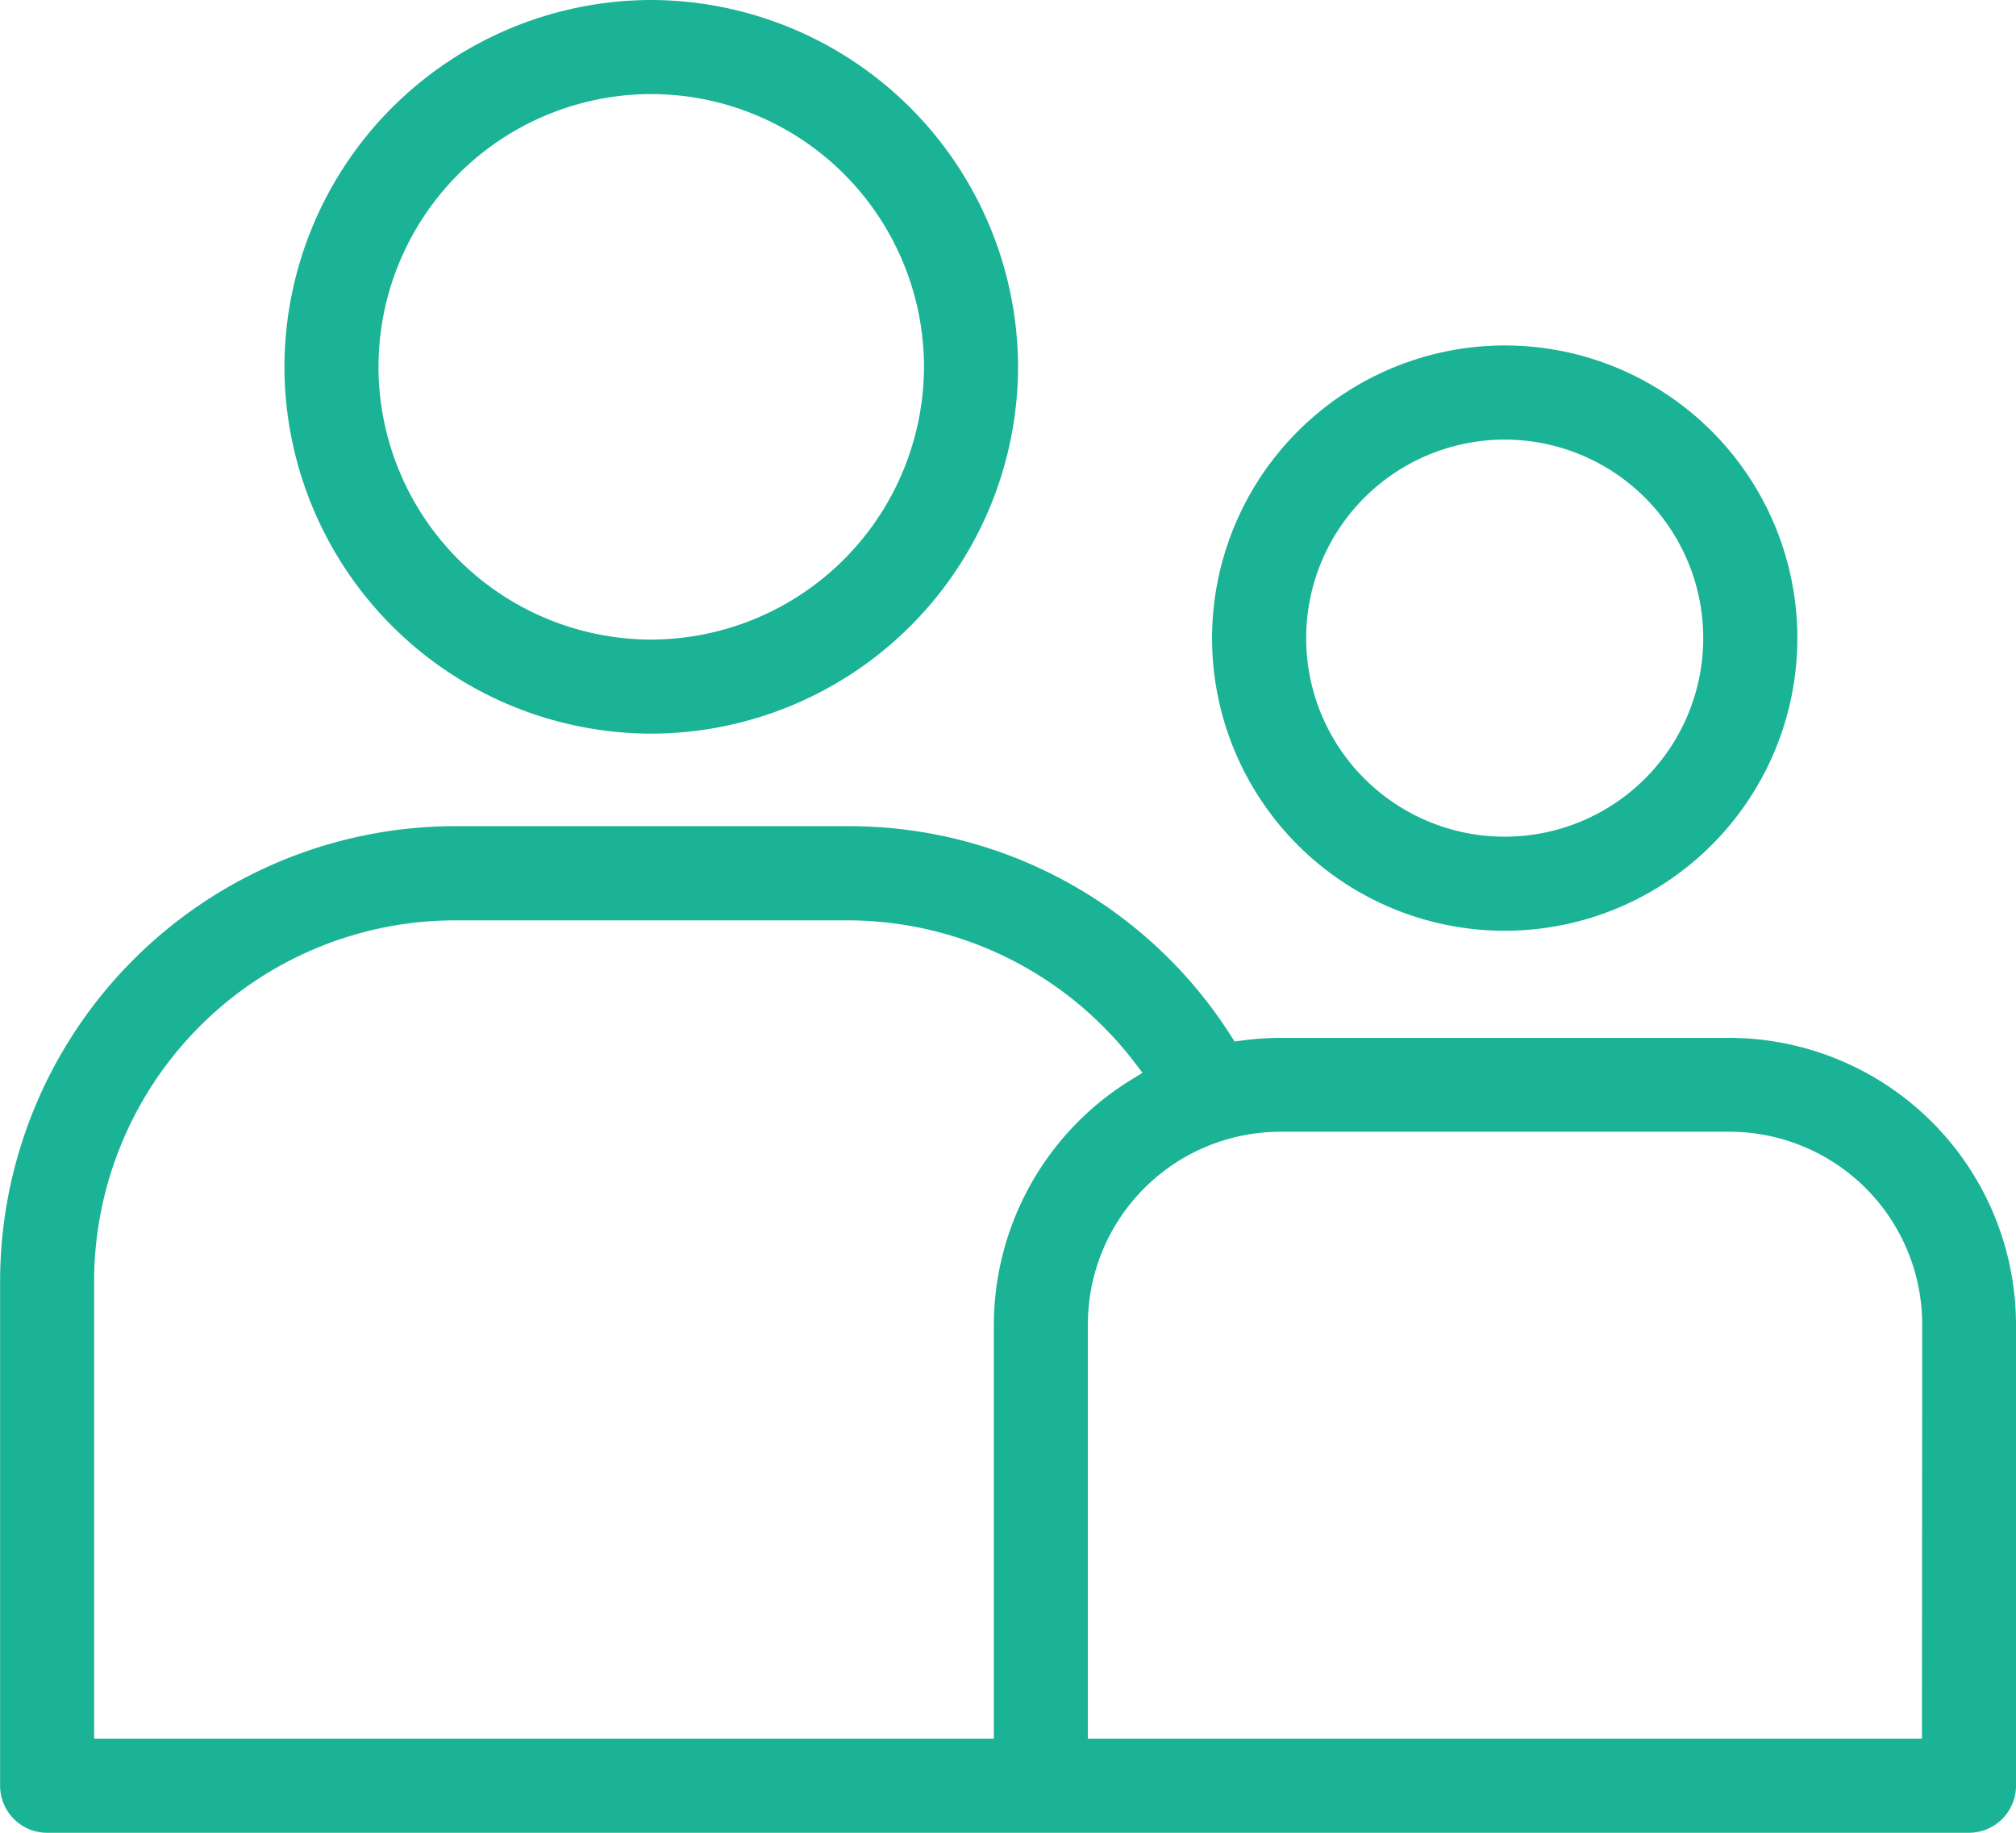 <svg xmlns="http://www.w3.org/2000/svg" width="39.5" height="35.913" viewBox="0 0 39.5 35.913"><g transform="translate(13.985 -277.926)"><path d="M-1.225,292.3a7.2,7.2,0,0,0,7.187-7.187,7.208,7.208,0,0,0-7.187-7.187,7.2,7.2,0,0,0-7.187,7.187A7.2,7.2,0,0,0-1.225,292.3Zm0-12.531a5.35,5.35,0,0,1,5.344,5.344,5.359,5.359,0,0,1-5.344,5.344h0a5.35,5.35,0,0,1-5.344-5.344A5.35,5.35,0,0,1-1.225,279.769Z" fill="#1ab395"/><path d="M19.905,298.261H11.1a5.544,5.544,0,0,0-.737.05l-.158.021-.086-.134a8.867,8.867,0,0,0-7.482-4.085H-5.083a8.925,8.925,0,0,0-8.9,8.9v9.9a.922.922,0,0,0,.922.922H24.593a.923.923,0,0,0,.922-.922V303.87A5.626,5.626,0,0,0,19.905,298.261ZM5.487,303.87v8.121H-12.141v-8.974a7.078,7.078,0,0,1,7.058-7.059H2.632a7.089,7.089,0,0,1,5.6,2.767l.168.22-.235.145a5.648,5.648,0,0,0-2.677,4.78Zm18.185,8.121H7.33V303.87A3.775,3.775,0,0,1,11.1,300.1h8.811a3.777,3.777,0,0,1,3.766,3.766Z" fill="#1ab395"/><path d="M9.763,290.428a5.734,5.734,0,1,0,5.733-5.734A5.741,5.741,0,0,0,9.763,290.428Zm5.734-3.889a3.89,3.89,0,1,1,0,7.78h0a3.89,3.89,0,1,1,0-7.78Z" fill="#1ab395"/></g></svg>